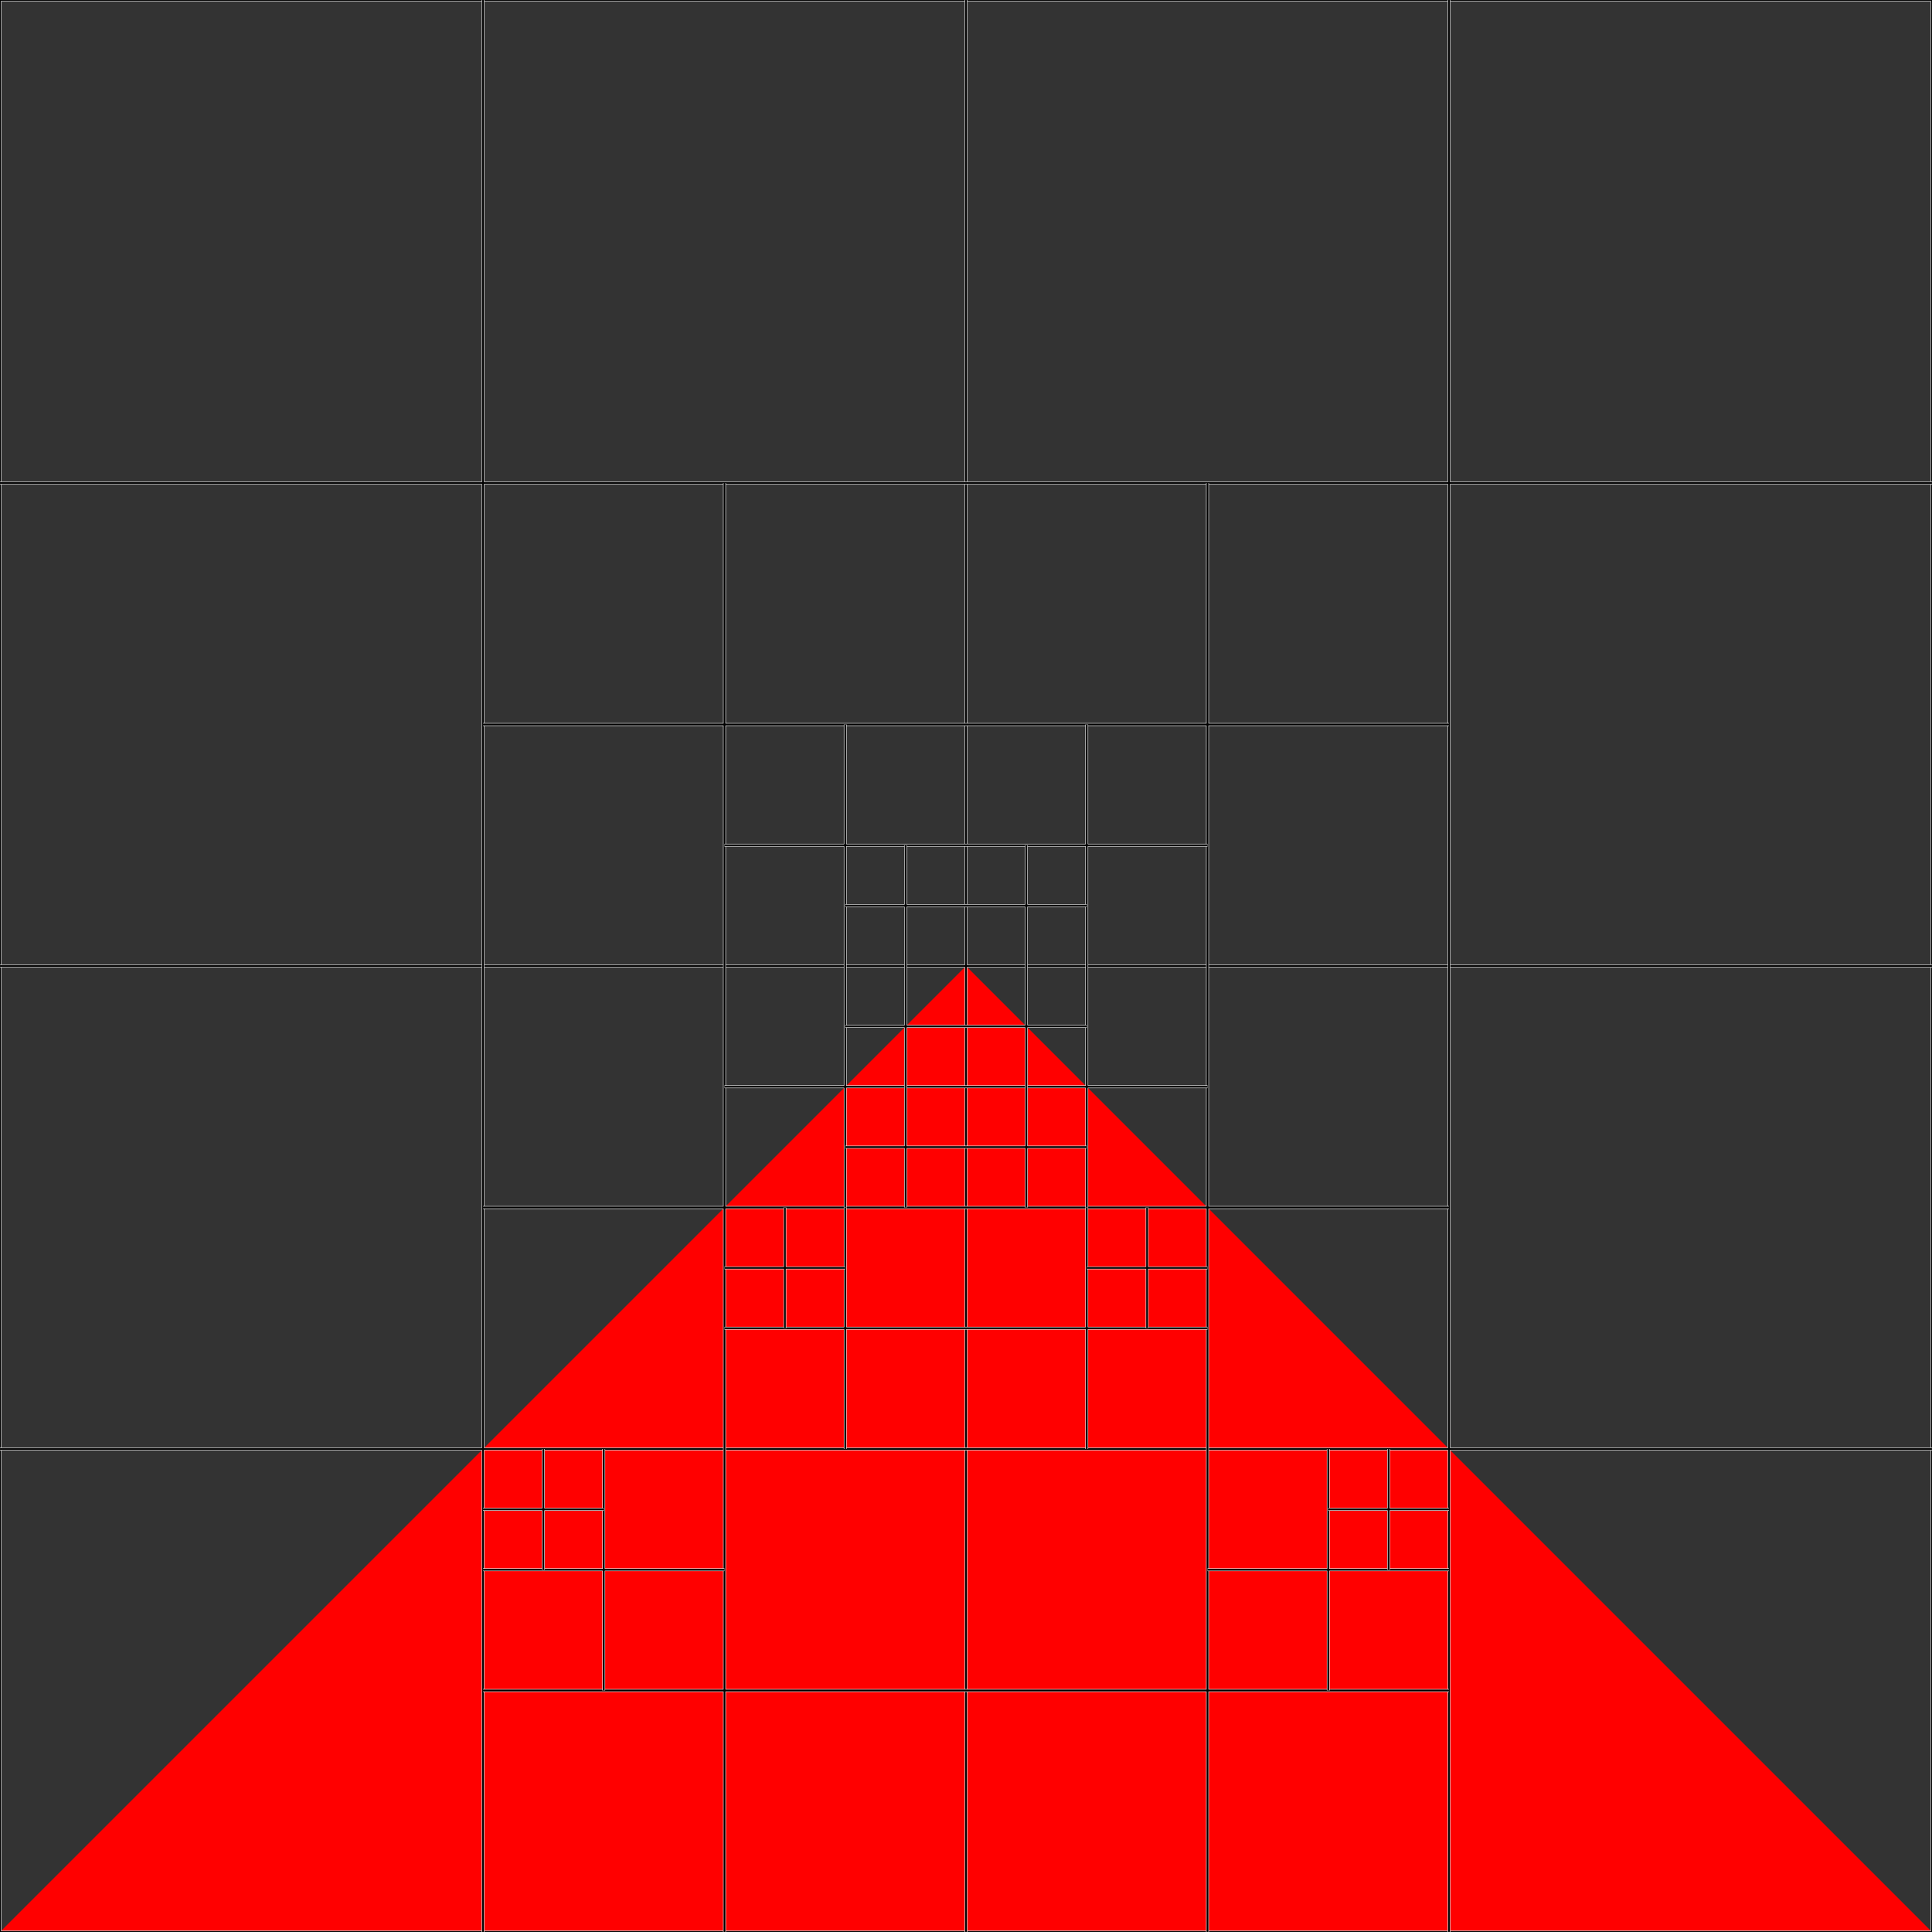 <?xml version="1.0" standalone="no"?>
<svg
    xmlns:xlink="http://www.w3.org/1999/xlink"
    xmlns:dc="http://purl.org/dc/elements/1.1/"
    xmlns:cc="http://creativecommons.org/ns#"
    xmlns:rdf="http://www.w3.org/1999/02/22-rdf-syntax-ns#"
    xmlns:svg="http://www.w3.org/2000/svg"
    xmlns="http://www.w3.org/2000/svg"
    version="1.1"
    viewBox="0 0 512 512">
<rect x="0" y="0" width="512" height="512" fill="#333333" stroke="none"/>
<defs>
</defs>
<g transform="translate(0, 512) scale(1, -1)">
<path id="p1" fill="rgb(255,0,0)" d="M 0 0 L 256 256 512 0 0 0 Z "/>
<path id="p2" fill="none" stroke="rgb(255,255,255)" stroke-width="0.75" d="M 0 0 L 512 0 512 512 0 512 Z "/>
<path id="p3" fill="none" stroke="rgb(0,0,0)" stroke-width="0.5" d="M 0 0 L 512 0 512 512 0 512 Z "/>
<path id="p4" fill="none" stroke="rgb(255,255,255)" stroke-width="0.75" d="M 256 0 L 256 512 M 0 256 L 512 256 "/>
<path id="p5" fill="none" stroke="rgb(0,0,0)" stroke-width="0.5" d="M 256 0 L 256 512 M 0 256 L 512 256 "/>
<path id="p6" fill="none" stroke="rgb(255,255,255)" stroke-width="0.75" d="M 128 0 L 128 256 M 0 128 L 256 128 "/>
<path id="p7" fill="none" stroke="rgb(0,0,0)" stroke-width="0.5" d="M 128 0 L 128 256 M 0 128 L 256 128 "/>
<path id="p8" fill="none" stroke="rgb(255,255,255)" stroke-width="0.75" d="M 192 0 L 192 128 M 128 64 L 256 64 "/>
<path id="p9" fill="none" stroke="rgb(0,0,0)" stroke-width="0.5" d="M 192 0 L 192 128 M 128 64 L 256 64 "/>
<path id="p10" fill="none" stroke="rgb(255,255,255)" stroke-width="0.75" d="M 160 64 L 160 128 M 128 96 L 192 96 "/>
<path id="p11" fill="none" stroke="rgb(0,0,0)" stroke-width="0.5" d="M 160 64 L 160 128 M 128 96 L 192 96 "/>
<path id="p12" fill="none" stroke="rgb(255,255,255)" stroke-width="0.75" d="M 144 96 L 144 128 M 128 112 L 160 112 "/>
<path id="p13" fill="none" stroke="rgb(0,0,0)" stroke-width="0.5" d="M 144 96 L 144 128 M 128 112 L 160 112 "/>
<path id="p14" fill="none" stroke="rgb(255,255,255)" stroke-width="0.75" d="M 192 128 L 192 256 M 128 192 L 256 192 "/>
<path id="p15" fill="none" stroke="rgb(0,0,0)" stroke-width="0.5" d="M 192 128 L 192 256 M 128 192 L 256 192 "/>
<path id="p16" fill="none" stroke="rgb(255,255,255)" stroke-width="0.75" d="M 224 128 L 224 192 M 192 160 L 256 160 "/>
<path id="p17" fill="none" stroke="rgb(0,0,0)" stroke-width="0.5" d="M 224 128 L 224 192 M 192 160 L 256 160 "/>
<path id="p18" fill="none" stroke="rgb(255,255,255)" stroke-width="0.75" d="M 208 160 L 208 192 M 192 176 L 224 176 "/>
<path id="p19" fill="none" stroke="rgb(0,0,0)" stroke-width="0.5" d="M 208 160 L 208 192 M 192 176 L 224 176 "/>
<path id="p20" fill="none" stroke="rgb(255,255,255)" stroke-width="0.75" d="M 224 192 L 224 256 M 192 224 L 256 224 "/>
<path id="p21" fill="none" stroke="rgb(0,0,0)" stroke-width="0.5" d="M 224 192 L 224 256 M 192 224 L 256 224 "/>
<path id="p22" fill="none" stroke="rgb(255,255,255)" stroke-width="0.75" d="M 240 192 L 240 224 M 224 208 L 256 208 "/>
<path id="p23" fill="none" stroke="rgb(0,0,0)" stroke-width="0.5" d="M 240 192 L 240 224 M 224 208 L 256 208 "/>
<path id="p24" fill="none" stroke="rgb(255,255,255)" stroke-width="0.75" d="M 240 224 L 240 256 M 224 240 L 256 240 "/>
<path id="p25" fill="none" stroke="rgb(0,0,0)" stroke-width="0.5" d="M 240 224 L 240 256 M 224 240 L 256 240 "/>
<path id="p26" fill="none" stroke="rgb(255,255,255)" stroke-width="0.75" d="M 384 0 L 384 256 M 256 128 L 512 128 "/>
<path id="p27" fill="none" stroke="rgb(0,0,0)" stroke-width="0.5" d="M 384 0 L 384 256 M 256 128 L 512 128 "/>
<path id="p28" fill="none" stroke="rgb(255,255,255)" stroke-width="0.75" d="M 320 0 L 320 128 M 256 64 L 384 64 "/>
<path id="p29" fill="none" stroke="rgb(0,0,0)" stroke-width="0.5" d="M 320 0 L 320 128 M 256 64 L 384 64 "/>
<path id="p30" fill="none" stroke="rgb(255,255,255)" stroke-width="0.75" d="M 352 64 L 352 128 M 320 96 L 384 96 "/>
<path id="p31" fill="none" stroke="rgb(0,0,0)" stroke-width="0.5" d="M 352 64 L 352 128 M 320 96 L 384 96 "/>
<path id="p32" fill="none" stroke="rgb(255,255,255)" stroke-width="0.75" d="M 368 96 L 368 128 M 352 112 L 384 112 "/>
<path id="p33" fill="none" stroke="rgb(0,0,0)" stroke-width="0.5" d="M 368 96 L 368 128 M 352 112 L 384 112 "/>
<path id="p34" fill="none" stroke="rgb(255,255,255)" stroke-width="0.75" d="M 320 128 L 320 256 M 256 192 L 384 192 "/>
<path id="p35" fill="none" stroke="rgb(0,0,0)" stroke-width="0.5" d="M 320 128 L 320 256 M 256 192 L 384 192 "/>
<path id="p36" fill="none" stroke="rgb(255,255,255)" stroke-width="0.75" d="M 288 128 L 288 192 M 256 160 L 320 160 "/>
<path id="p37" fill="none" stroke="rgb(0,0,0)" stroke-width="0.5" d="M 288 128 L 288 192 M 256 160 L 320 160 "/>
<path id="p38" fill="none" stroke="rgb(255,255,255)" stroke-width="0.75" d="M 304 160 L 304 192 M 288 176 L 320 176 "/>
<path id="p39" fill="none" stroke="rgb(0,0,0)" stroke-width="0.5" d="M 304 160 L 304 192 M 288 176 L 320 176 "/>
<path id="p40" fill="none" stroke="rgb(255,255,255)" stroke-width="0.75" d="M 288 192 L 288 256 M 256 224 L 320 224 "/>
<path id="p41" fill="none" stroke="rgb(0,0,0)" stroke-width="0.5" d="M 288 192 L 288 256 M 256 224 L 320 224 "/>
<path id="p42" fill="none" stroke="rgb(255,255,255)" stroke-width="0.75" d="M 272 192 L 272 224 M 256 208 L 288 208 "/>
<path id="p43" fill="none" stroke="rgb(0,0,0)" stroke-width="0.5" d="M 272 192 L 272 224 M 256 208 L 288 208 "/>
<path id="p44" fill="none" stroke="rgb(255,255,255)" stroke-width="0.75" d="M 272 224 L 272 256 M 256 240 L 288 240 "/>
<path id="p45" fill="none" stroke="rgb(0,0,0)" stroke-width="0.5" d="M 272 224 L 272 256 M 256 240 L 288 240 "/>
<path id="p46" fill="none" stroke="rgb(255,255,255)" stroke-width="0.75" d="M 128 256 L 128 512 M 0 384 L 256 384 "/>
<path id="p47" fill="none" stroke="rgb(0,0,0)" stroke-width="0.5" d="M 128 256 L 128 512 M 0 384 L 256 384 "/>
<path id="p48" fill="none" stroke="rgb(255,255,255)" stroke-width="0.75" d="M 192 256 L 192 384 M 128 320 L 256 320 "/>
<path id="p49" fill="none" stroke="rgb(0,0,0)" stroke-width="0.5" d="M 192 256 L 192 384 M 128 320 L 256 320 "/>
<path id="p50" fill="none" stroke="rgb(255,255,255)" stroke-width="0.75" d="M 224 256 L 224 320 M 192 288 L 256 288 "/>
<path id="p51" fill="none" stroke="rgb(0,0,0)" stroke-width="0.5" d="M 224 256 L 224 320 M 192 288 L 256 288 "/>
<path id="p52" fill="none" stroke="rgb(255,255,255)" stroke-width="0.75" d="M 240 256 L 240 288 M 224 272 L 256 272 "/>
<path id="p53" fill="none" stroke="rgb(0,0,0)" stroke-width="0.5" d="M 240 256 L 240 288 M 224 272 L 256 272 "/>
<path id="p54" fill="none" stroke="rgb(255,255,255)" stroke-width="0.75" d="M 384 256 L 384 512 M 256 384 L 512 384 "/>
<path id="p55" fill="none" stroke="rgb(0,0,0)" stroke-width="0.5" d="M 384 256 L 384 512 M 256 384 L 512 384 "/>
<path id="p56" fill="none" stroke="rgb(255,255,255)" stroke-width="0.75" d="M 320 256 L 320 384 M 256 320 L 384 320 "/>
<path id="p57" fill="none" stroke="rgb(0,0,0)" stroke-width="0.5" d="M 320 256 L 320 384 M 256 320 L 384 320 "/>
<path id="p58" fill="none" stroke="rgb(255,255,255)" stroke-width="0.75" d="M 288 256 L 288 320 M 256 288 L 320 288 "/>
<path id="p59" fill="none" stroke="rgb(0,0,0)" stroke-width="0.5" d="M 288 256 L 288 320 M 256 288 L 320 288 "/>
<path id="p60" fill="none" stroke="rgb(255,255,255)" stroke-width="0.75" d="M 272 256 L 272 288 M 256 272 L 288 272 "/>
<path id="p61" fill="none" stroke="rgb(0,0,0)" stroke-width="0.5" d="M 272 256 L 272 288 M 256 272 L 288 272 "/>
</g>
</svg>
